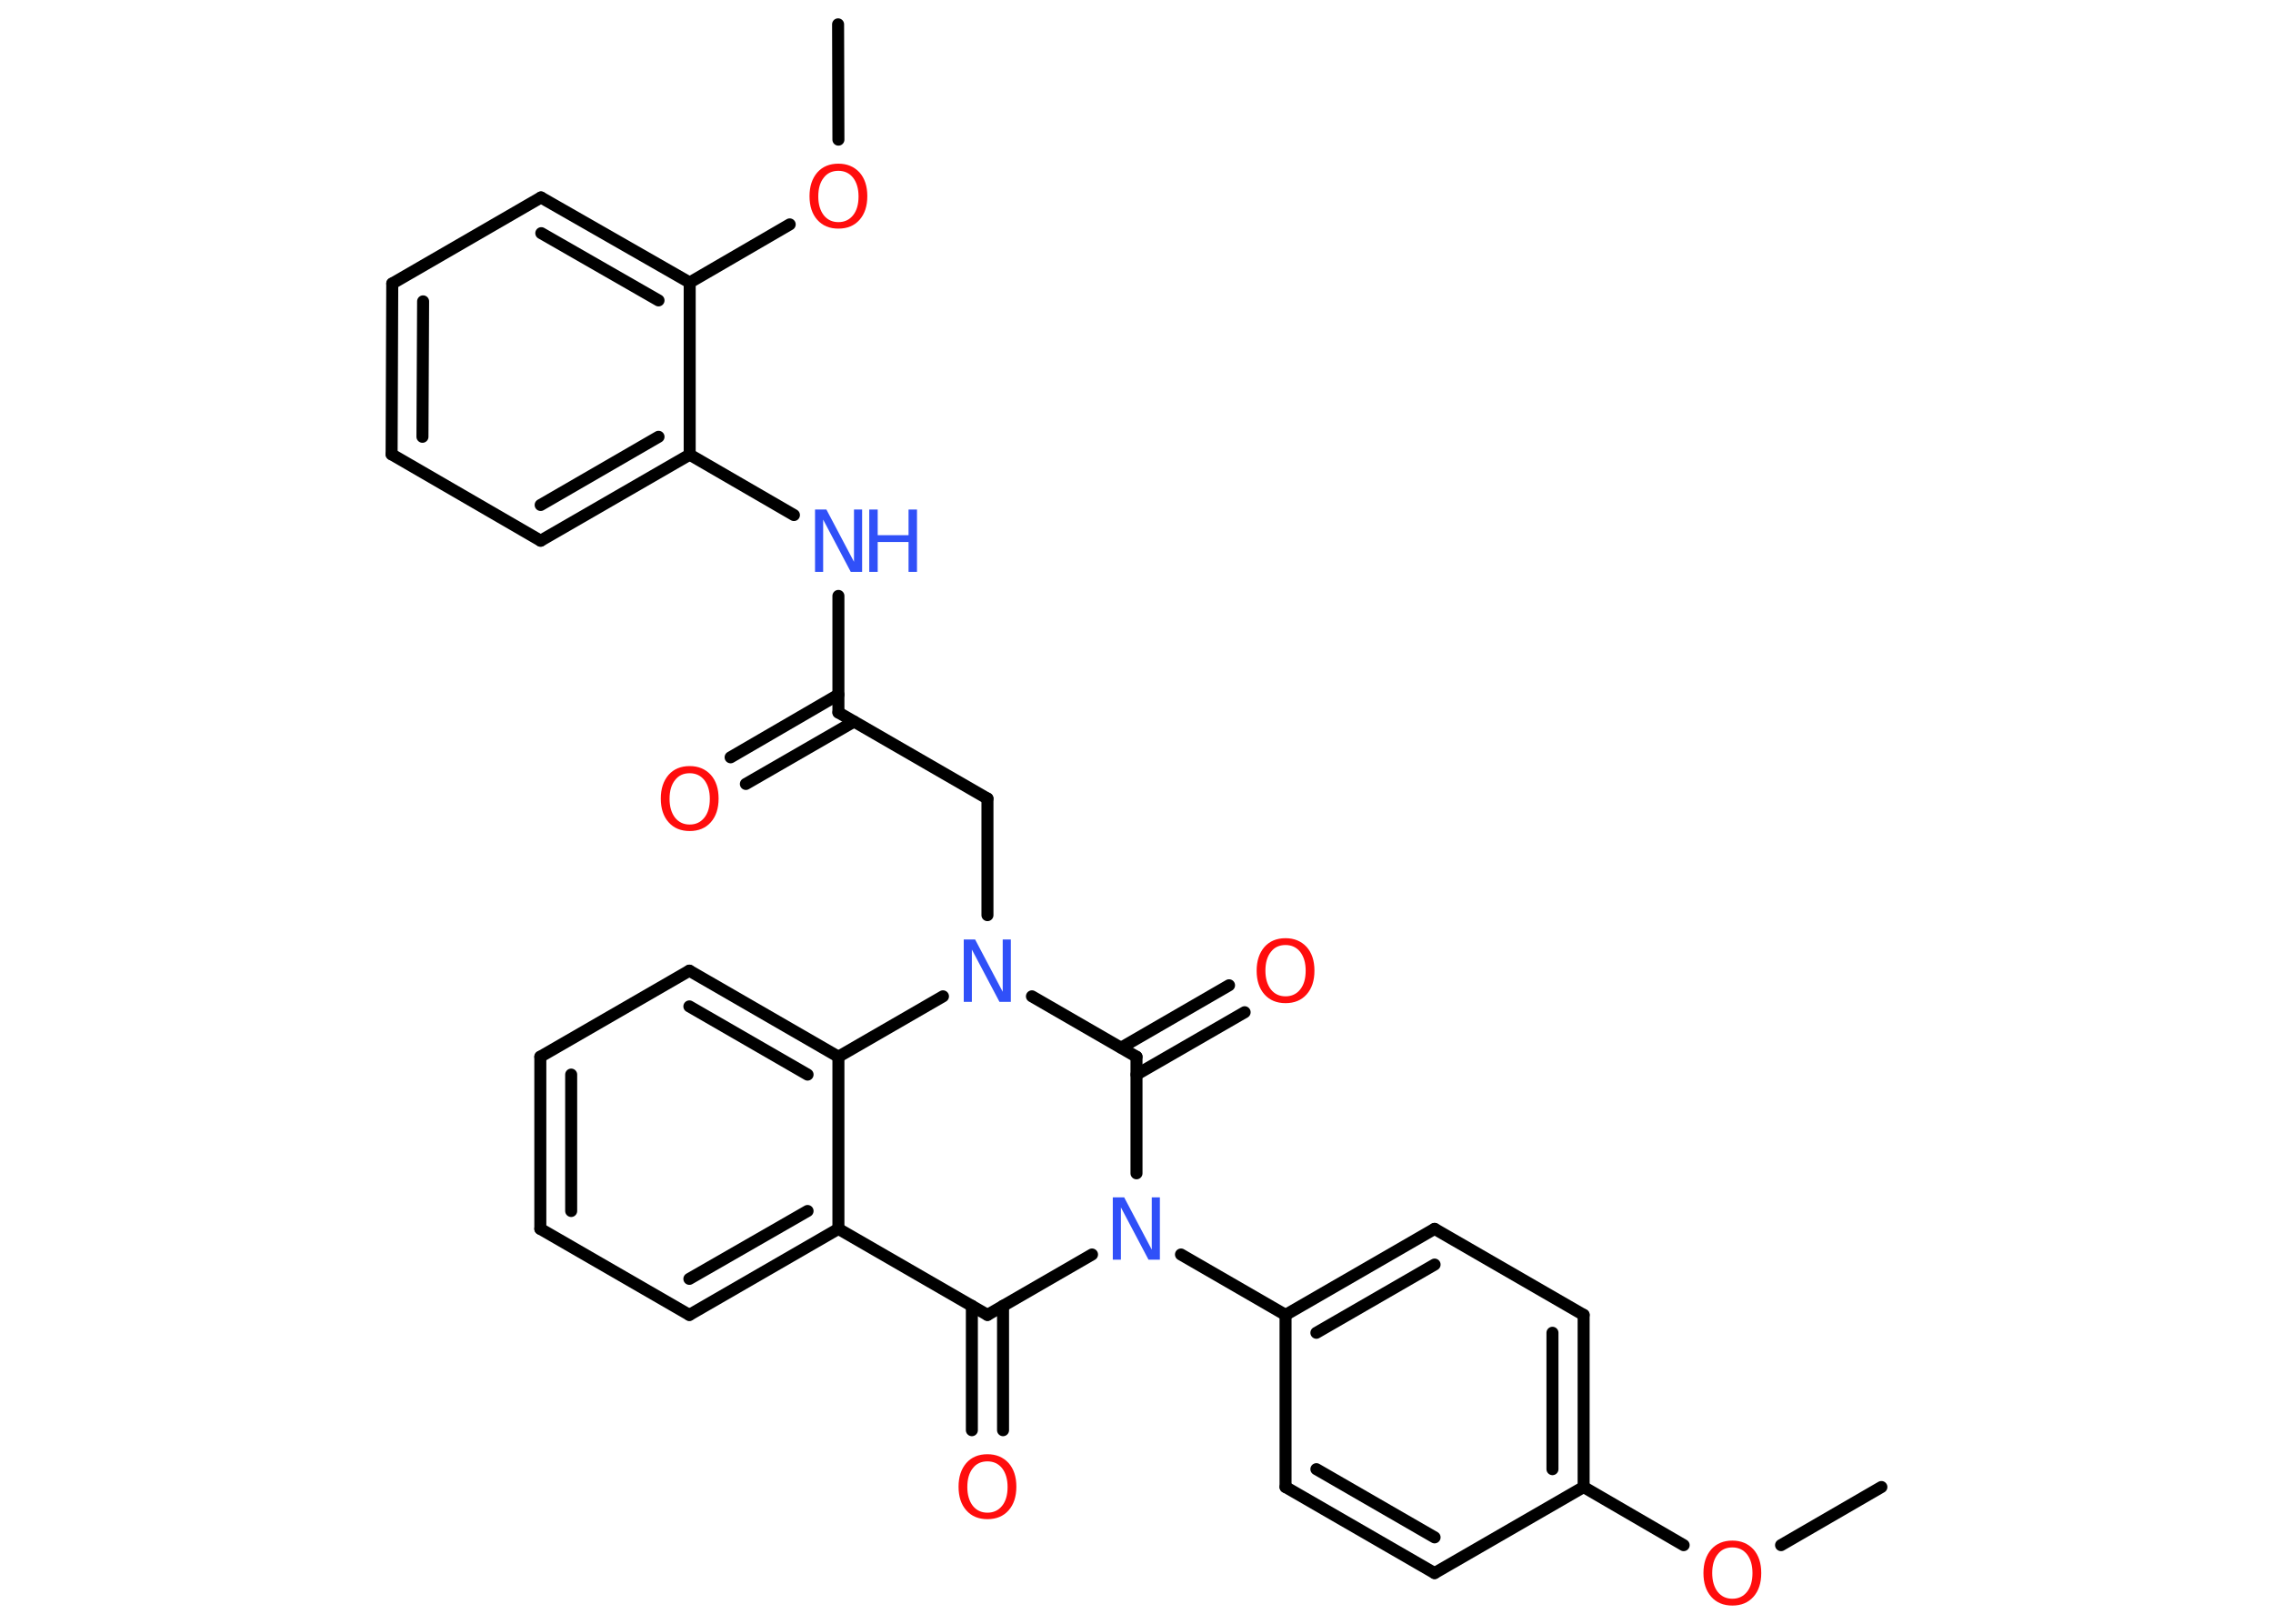 <?xml version='1.0' encoding='UTF-8'?>
<!DOCTYPE svg PUBLIC "-//W3C//DTD SVG 1.1//EN" "http://www.w3.org/Graphics/SVG/1.1/DTD/svg11.dtd">
<svg version='1.2' xmlns='http://www.w3.org/2000/svg' xmlns:xlink='http://www.w3.org/1999/xlink' width='70.0mm' height='50.0mm' viewBox='0 0 70.0 50.0'>
  <desc>Generated by the Chemistry Development Kit (http://github.com/cdk)</desc>
  <g stroke-linecap='round' stroke-linejoin='round' stroke='#000000' stroke-width='.37' fill='#FF0D0D'>
    <rect x='.0' y='.0' width='70.0' height='50.0' fill='#FFFFFF' stroke='none'/>
    <g id='mol1' class='mol'>
      <line id='mol1bnd1' class='bond' x1='57.94' y1='45.79' x2='54.85' y2='47.58'/>
      <line id='mol1bnd2' class='bond' x1='51.85' y1='47.58' x2='48.77' y2='45.79'/>
      <g id='mol1bnd3' class='bond'>
        <line x1='48.77' y1='45.79' x2='48.77' y2='40.49'/>
        <line x1='47.81' y1='45.24' x2='47.81' y2='41.04'/>
      </g>
      <line id='mol1bnd4' class='bond' x1='48.77' y1='40.49' x2='44.18' y2='37.84'/>
      <g id='mol1bnd5' class='bond'>
        <line x1='44.18' y1='37.84' x2='39.59' y2='40.49'/>
        <line x1='44.18' y1='38.94' x2='40.54' y2='41.04'/>
      </g>
      <line id='mol1bnd6' class='bond' x1='39.59' y1='40.49' x2='36.37' y2='38.63'/>
      <line id='mol1bnd7' class='bond' x1='33.63' y1='38.63' x2='30.41' y2='40.49'/>
      <g id='mol1bnd8' class='bond'>
        <line x1='30.89' y1='40.21' x2='30.89' y2='44.04'/>
        <line x1='29.93' y1='40.21' x2='29.93' y2='44.04'/>
      </g>
      <line id='mol1bnd9' class='bond' x1='30.41' y1='40.49' x2='25.82' y2='37.84'/>
      <g id='mol1bnd10' class='bond'>
        <line x1='21.23' y1='40.49' x2='25.82' y2='37.84'/>
        <line x1='21.23' y1='39.38' x2='24.87' y2='37.29'/>
      </g>
      <line id='mol1bnd11' class='bond' x1='21.23' y1='40.49' x2='16.64' y2='37.84'/>
      <g id='mol1bnd12' class='bond'>
        <line x1='16.64' y1='32.54' x2='16.64' y2='37.84'/>
        <line x1='17.59' y1='33.09' x2='17.59' y2='37.29'/>
      </g>
      <line id='mol1bnd13' class='bond' x1='16.64' y1='32.54' x2='21.23' y2='29.89'/>
      <g id='mol1bnd14' class='bond'>
        <line x1='25.82' y1='32.54' x2='21.23' y2='29.89'/>
        <line x1='24.87' y1='33.09' x2='21.23' y2='30.99'/>
      </g>
      <line id='mol1bnd15' class='bond' x1='25.82' y1='37.84' x2='25.82' y2='32.54'/>
      <line id='mol1bnd16' class='bond' x1='25.82' y1='32.54' x2='29.04' y2='30.68'/>
      <line id='mol1bnd17' class='bond' x1='30.41' y1='28.18' x2='30.41' y2='24.59'/>
      <line id='mol1bnd18' class='bond' x1='30.41' y1='24.59' x2='25.82' y2='21.94'/>
      <g id='mol1bnd19' class='bond'>
        <line x1='26.3' y1='22.22' x2='22.97' y2='24.14'/>
        <line x1='25.82' y1='21.39' x2='22.5' y2='23.32'/>
      </g>
      <line id='mol1bnd20' class='bond' x1='25.82' y1='21.94' x2='25.82' y2='18.35'/>
      <line id='mol1bnd21' class='bond' x1='24.45' y1='15.86' x2='21.24' y2='14.0'/>
      <g id='mol1bnd22' class='bond'>
        <line x1='16.65' y1='16.65' x2='21.24' y2='14.0'/>
        <line x1='16.65' y1='15.55' x2='20.28' y2='13.45'/>
      </g>
      <line id='mol1bnd23' class='bond' x1='16.65' y1='16.65' x2='12.06' y2='13.99'/>
      <g id='mol1bnd24' class='bond'>
        <line x1='12.08' y1='8.73' x2='12.06' y2='13.99'/>
        <line x1='13.03' y1='9.28' x2='13.01' y2='13.45'/>
      </g>
      <line id='mol1bnd25' class='bond' x1='12.08' y1='8.73' x2='16.66' y2='6.08'/>
      <g id='mol1bnd26' class='bond'>
        <line x1='21.24' y1='8.7' x2='16.66' y2='6.08'/>
        <line x1='20.28' y1='9.25' x2='16.67' y2='7.18'/>
      </g>
      <line id='mol1bnd27' class='bond' x1='21.24' y1='14.0' x2='21.24' y2='8.7'/>
      <line id='mol1bnd28' class='bond' x1='21.24' y1='8.7' x2='24.32' y2='6.91'/>
      <line id='mol1bnd29' class='bond' x1='25.82' y1='4.3' x2='25.81' y2='.75'/>
      <line id='mol1bnd30' class='bond' x1='31.78' y1='30.68' x2='35.0' y2='32.54'/>
      <line id='mol1bnd31' class='bond' x1='35.0' y1='36.13' x2='35.0' y2='32.54'/>
      <g id='mol1bnd32' class='bond'>
        <line x1='34.53' y1='32.26' x2='37.85' y2='30.34'/>
        <line x1='35.0' y1='33.09' x2='38.33' y2='31.17'/>
      </g>
      <line id='mol1bnd33' class='bond' x1='39.59' y1='40.49' x2='39.59' y2='45.79'/>
      <g id='mol1bnd34' class='bond'>
        <line x1='39.59' y1='45.79' x2='44.18' y2='48.44'/>
        <line x1='40.54' y1='45.24' x2='44.18' y2='47.34'/>
      </g>
      <line id='mol1bnd35' class='bond' x1='48.77' y1='45.79' x2='44.18' y2='48.44'/>
      <path id='mol1atm2' class='atom' d='M53.35 47.65q-.29 .0 -.45 .21q-.17 .21 -.17 .58q.0 .36 .17 .58q.17 .21 .45 .21q.28 .0 .45 -.21q.17 -.21 .17 -.58q.0 -.36 -.17 -.58q-.17 -.21 -.45 -.21zM53.35 47.44q.4 .0 .65 .27q.24 .27 .24 .73q.0 .46 -.24 .73q-.24 .27 -.65 .27q-.41 .0 -.65 -.27q-.24 -.27 -.24 -.73q.0 -.45 .24 -.73q.24 -.27 .65 -.27z' stroke='none'/>
      <path id='mol1atm7' class='atom' d='M34.27 36.87h.35l.85 1.61v-1.61h.25v1.92h-.35l-.85 -1.61v1.61h-.25v-1.92z' stroke='none' fill='#3050F8'/>
      <path id='mol1atm9' class='atom' d='M30.41 45.0q-.29 .0 -.45 .21q-.17 .21 -.17 .58q.0 .36 .17 .58q.17 .21 .45 .21q.28 .0 .45 -.21q.17 -.21 .17 -.58q.0 -.36 -.17 -.58q-.17 -.21 -.45 -.21zM30.41 44.78q.4 .0 .65 .27q.24 .27 .24 .73q.0 .46 -.24 .73q-.24 .27 -.65 .27q-.41 .0 -.65 -.27q-.24 -.27 -.24 -.73q.0 -.45 .24 -.73q.24 -.27 .65 -.27z' stroke='none'/>
      <path id='mol1atm16' class='atom' d='M29.68 28.93h.35l.85 1.61v-1.61h.25v1.92h-.35l-.85 -1.61v1.61h-.25v-1.92z' stroke='none' fill='#3050F8'/>
      <path id='mol1atm19' class='atom' d='M21.24 23.81q-.29 .0 -.45 .21q-.17 .21 -.17 .58q.0 .36 .17 .58q.17 .21 .45 .21q.28 .0 .45 -.21q.17 -.21 .17 -.58q.0 -.36 -.17 -.58q-.17 -.21 -.45 -.21zM21.24 23.59q.4 .0 .65 .27q.24 .27 .24 .73q.0 .46 -.24 .73q-.24 .27 -.65 .27q-.41 .0 -.65 -.27q-.24 -.27 -.24 -.73q.0 -.45 .24 -.73q.24 -.27 .65 -.27z' stroke='none'/>
      <g id='mol1atm20' class='atom'>
        <path d='M25.1 15.69h.35l.85 1.61v-1.61h.25v1.92h-.35l-.85 -1.61v1.61h-.25v-1.92z' stroke='none' fill='#3050F8'/>
        <path d='M26.77 15.69h.26v.79h.95v-.79h.26v1.92h-.26v-.92h-.95v.92h-.26v-1.92z' stroke='none' fill='#3050F8'/>
      </g>
      <path id='mol1atm27' class='atom' d='M25.82 5.26q-.29 .0 -.45 .21q-.17 .21 -.17 .58q.0 .36 .17 .58q.17 .21 .45 .21q.28 .0 .45 -.21q.17 -.21 .17 -.58q.0 -.36 -.17 -.58q-.17 -.21 -.45 -.21zM25.82 5.04q.4 .0 .65 .27q.24 .27 .24 .73q.0 .46 -.24 .73q-.24 .27 -.65 .27q-.41 .0 -.65 -.27q-.24 -.27 -.24 -.73q.0 -.45 .24 -.73q.24 -.27 .65 -.27z' stroke='none'/>
      <path id='mol1atm30' class='atom' d='M39.59 29.1q-.29 .0 -.45 .21q-.17 .21 -.17 .58q.0 .36 .17 .58q.17 .21 .45 .21q.28 .0 .45 -.21q.17 -.21 .17 -.58q.0 -.36 -.17 -.58q-.17 -.21 -.45 -.21zM39.59 28.89q.4 .0 .65 .27q.24 .27 .24 .73q.0 .46 -.24 .73q-.24 .27 -.65 .27q-.41 .0 -.65 -.27q-.24 -.27 -.24 -.73q.0 -.45 .24 -.73q.24 -.27 .65 -.27z' stroke='none'/>
    </g>
  </g>
</svg>
